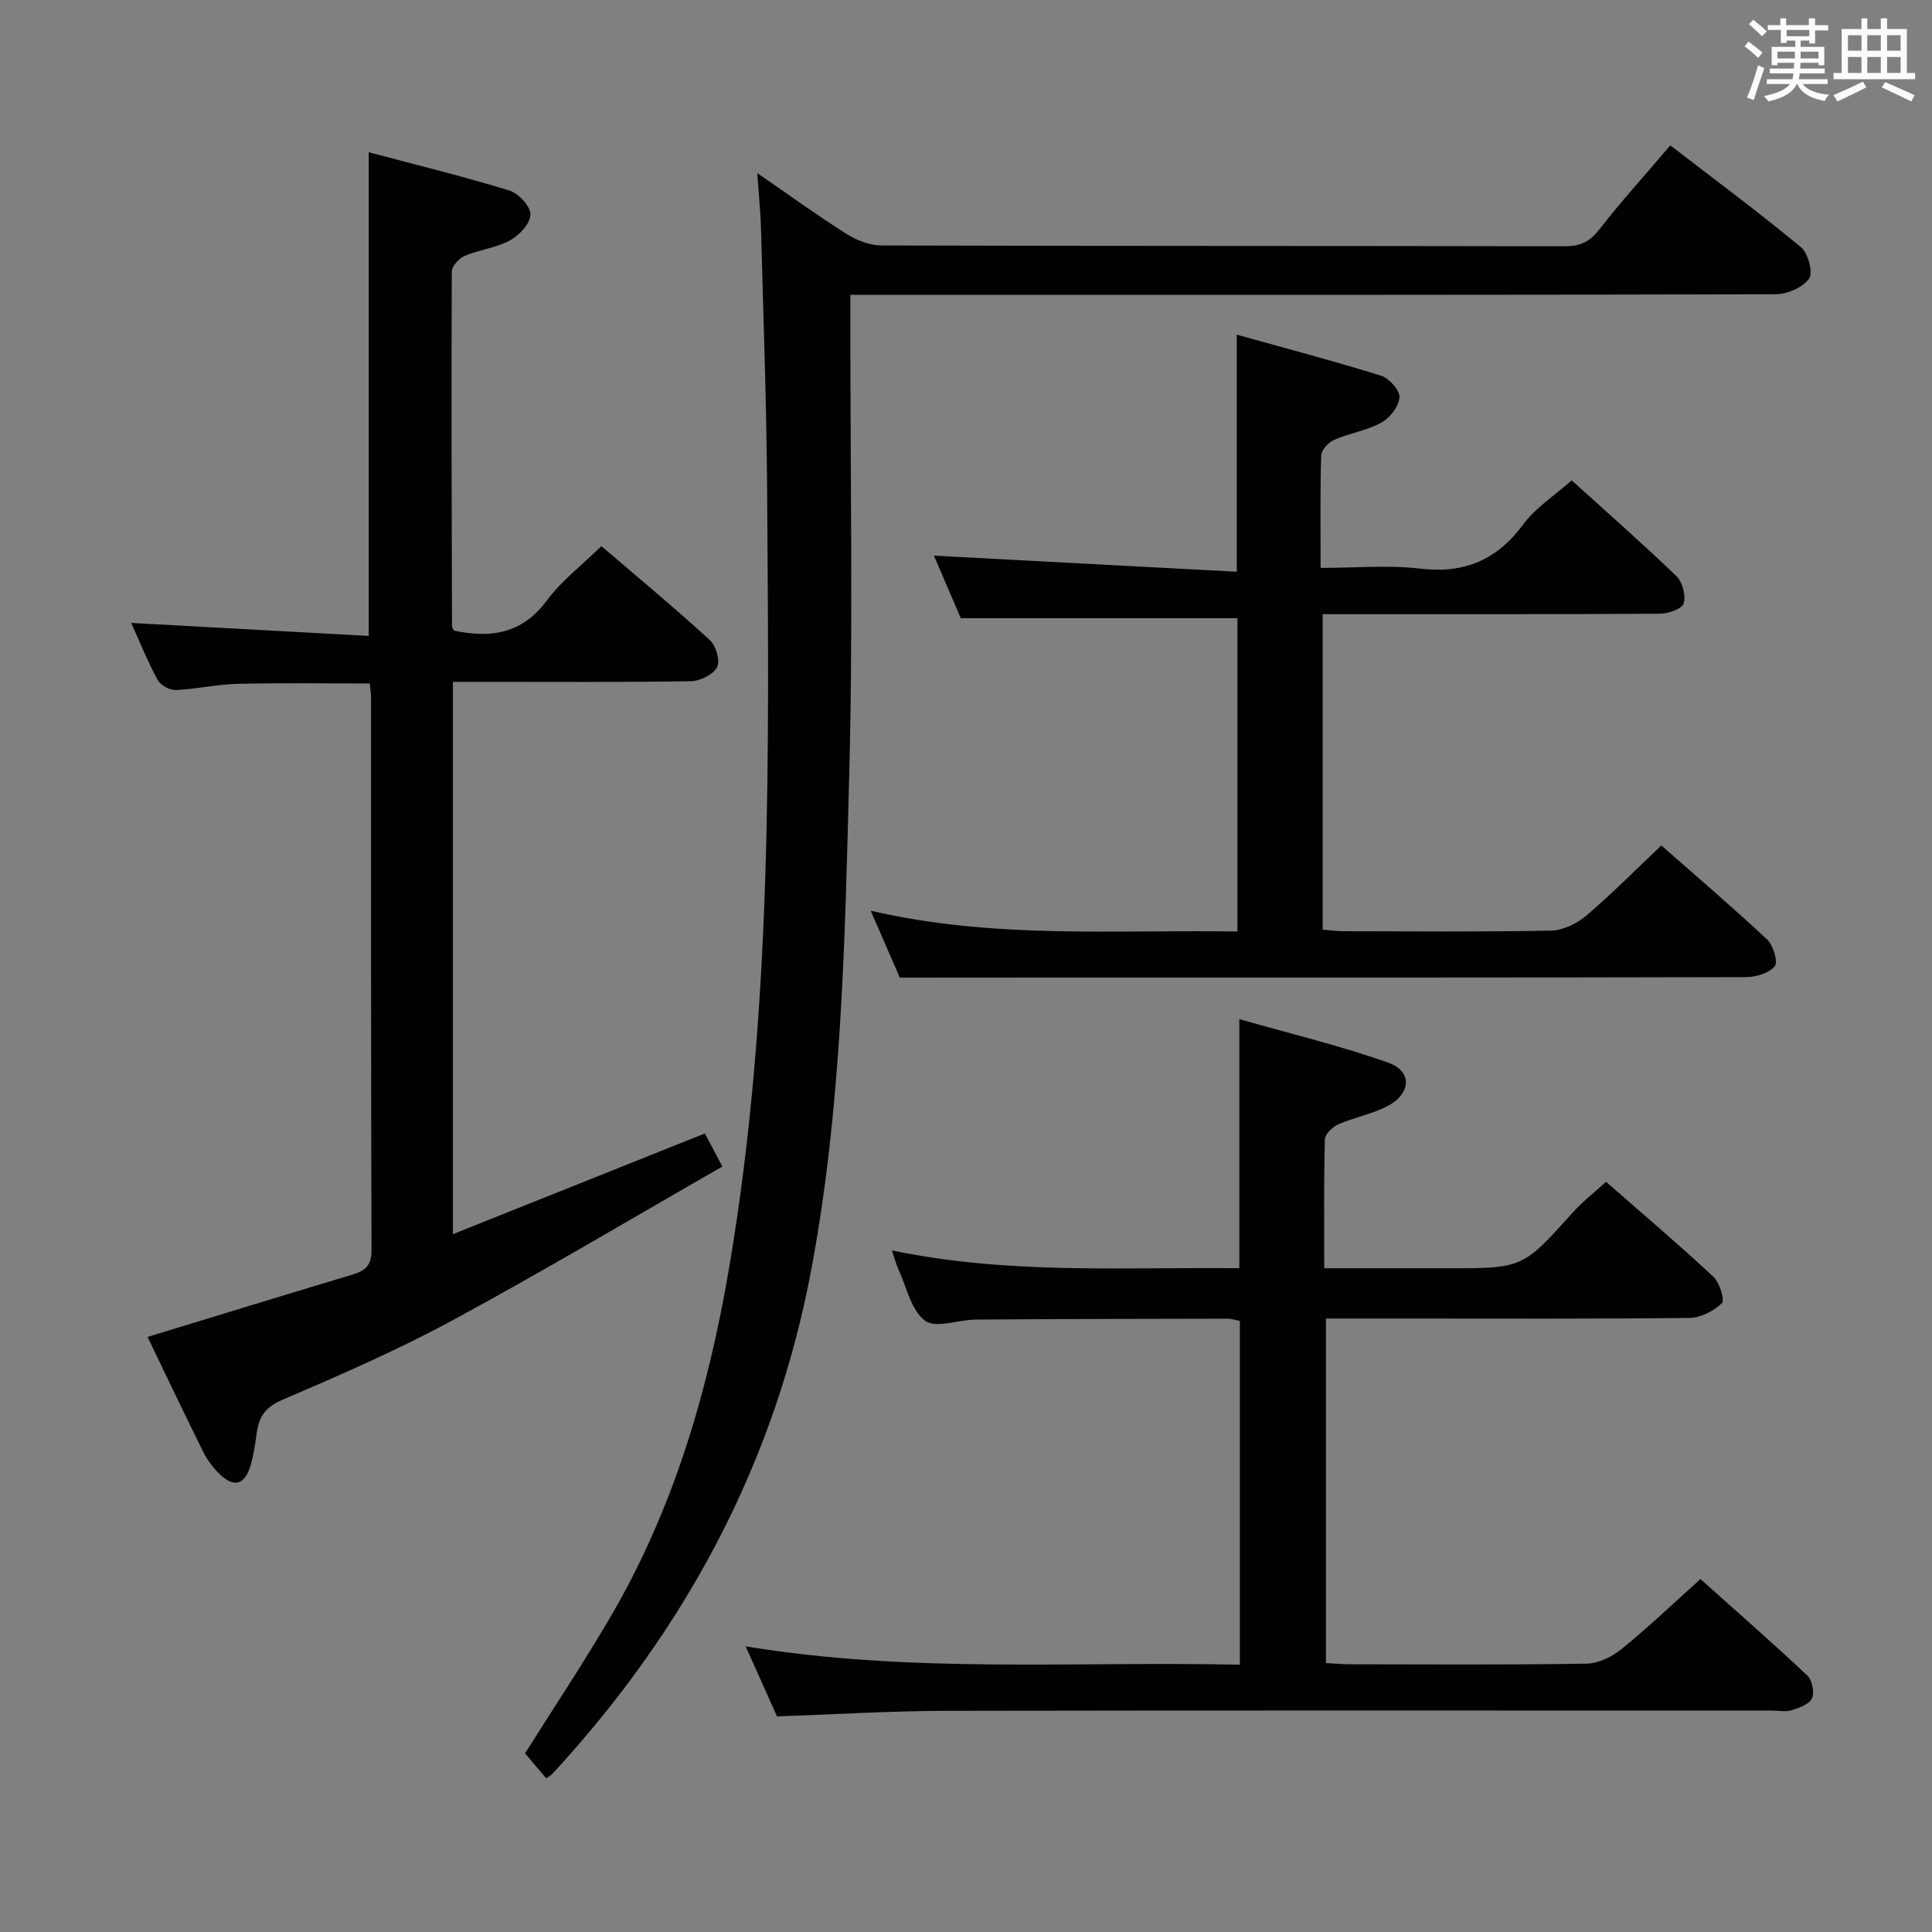 <svg enable-background="new 0 0 400 400" viewBox="0 0 400 400" xmlns="http://www.w3.org/2000/svg"><rect x="0" y="0" width="400" height="400" fill="#808080" stroke="none"/><g fill="#010100"><path d="m113.09 368.18c-1.49-1.75-2.97-3.49-4.39-5.16 5.78-9.18 11.94-18.45 17.56-28.03 13.21-22.49 20.38-47.06 24.72-72.64 9.01-53.12 8.2-106.7 7.85-160.26-.12-18.13-.78-36.27-1.26-54.4-.09-3.58-.46-7.16-.78-11.85 6.74 4.64 12.48 8.81 18.46 12.58 2.1 1.33 4.81 2.39 7.24 2.4 47.15.14 94.3.07 141.45.17 3.14.01 5.14-.87 7.11-3.4 4.48-5.77 9.41-11.19 14.77-17.49 9.15 7.04 18.29 13.83 27.05 21.08 1.49 1.23 2.56 5.31 1.69 6.51-1.34 1.84-4.54 3.23-6.95 3.23-61.64.17-123.29.13-184.94.13-1.97 0-3.95 0-6.61 0v6.15c-.02 30.99.57 61.99-.23 92.96-.89 34.2-1.51 68.51-7.79 102.32-7.46 40.16-25.99 74.76-53.57 104.66-.31.37-.76.59-1.38 1.04z"/><path d="m30.55 276.8c14.37-4.38 28.3-8.68 42.27-12.86 2.67-.8 4.11-1.81 4.1-5.07-.13-38.16-.09-76.31-.1-114.47 0-.81-.14-1.63-.26-2.89-9.18 0-18.26-.15-27.34.07-4.3.1-8.57 1.1-12.87 1.28-1.25.05-3.14-1.01-3.73-2.11-2.11-3.93-3.79-8.09-5.46-11.78 16.37.89 32.68 1.79 49.18 2.69 0-33.81 0-66.52 0-100.14 9.78 2.6 19.53 4.98 29.11 7.92 1.9.58 4.39 3.27 4.37 4.97-.02 1.85-2.29 4.3-4.2 5.35-2.85 1.56-6.33 1.91-9.37 3.2-1.19.5-2.7 2.13-2.71 3.25-.11 24.49-.03 48.98.04 73.47 0 .3.27.59.42.88 7.61 1.62 14.12.67 19.23-6.25 3.01-4.08 7.23-7.27 11.28-11.24 7.49 6.42 15.14 12.76 22.47 19.46 1.27 1.16 2.17 4.32 1.48 5.62-.82 1.54-3.54 2.86-5.45 2.89-14.49.23-28.99.13-43.49.13-1.8 0-3.6 0-5.75 0v114.35c17.58-7.03 34.73-13.88 52.17-20.85.95 1.8 2.02 3.82 3.62 6.85-18.73 10.73-37.13 21.7-55.95 31.88-11.38 6.16-23.32 11.34-35.22 16.45-3.49 1.5-4.79 3.54-5.24 6.85-.29 2.14-.6 4.29-1.17 6.37-1.25 4.58-3.73 5.15-7.03 1.61-1.12-1.2-2.14-2.59-2.86-4.06-3.9-7.88-7.69-15.82-11.54-23.82z"/><path d="m160.87 355.36c-1.96-4.39-4.05-9.04-6.49-14.5 34.38 5.67 68.24 3.05 102.32 3.8 0-24 0-47.43 0-71.17-.74-.14-1.67-.47-2.59-.47-17.33.03-34.65.06-51.98.18-3.64.02-8.41 1.9-10.62.23-2.91-2.2-3.84-7.06-5.57-10.8-.46-1-.72-2.1-1.28-3.75 24.13 5.05 48.02 3.44 71.93 3.69 0-17.14 0-33.71 0-51.57 10.45 2.99 20.86 5.48 30.89 9.04 4.93 1.75 4.69 6.37-.14 8.92-3.19 1.69-6.9 2.35-10.23 3.81-1.2.53-2.78 2.03-2.81 3.13-.23 8.64-.13 17.28-.13 26.68h13.19 12.5c15.45 0 15.42-.03 25.78-11.56 1.97-2.19 4.34-4.03 6.88-6.34 7.34 6.43 14.92 12.87 22.2 19.63 1.3 1.21 2.42 4.87 1.78 5.49-1.69 1.63-4.38 3.03-6.7 3.06-19.82.23-39.65.13-59.48.13-5.15 0-10.29 0-15.8 0v71.33c1.78.09 3.41.25 5.03.25 16.33.02 32.66.14 48.98-.13 2.47-.04 5.29-1.47 7.28-3.09 5.42-4.41 10.49-9.25 16.25-14.42 6.66 5.96 14.51 12.83 22.11 19.95 1.01.95 1.54 3.51.99 4.74s-2.65 1.96-4.22 2.46c-1.21.39-2.64.08-3.97.08-57.15 0-114.3-.06-171.45.05-11.43.04-22.87.75-34.65 1.15z"/><path d="m186.3 202.41c-1.43-3.28-3.46-7.96-6.03-13.86 25.57 5.94 50.59 3.9 75.93 4.31 0-21.93 0-43.49 0-64.87-19.06 0-37.93 0-57.28 0-1.72-4.02-3.74-8.72-5.56-12.95 20.8 1.1 41.65 2.21 62.7 3.33 0-16.94 0-32.48 0-49.08 10.03 2.8 20.04 5.43 29.91 8.51 1.66.52 3.89 3.05 3.78 4.49-.15 1.87-2 4.25-3.78 5.22-3.01 1.65-6.6 2.18-9.78 3.57-1.17.51-2.62 2.1-2.65 3.23-.24 7.47-.12 14.95-.12 23.27 7.13 0 13.96-.63 20.62.15 9.19 1.08 15.9-1.81 21.37-9.21 2.52-3.41 6.35-5.84 9.99-9.07 6.8 6.16 14.4 12.83 21.68 19.82 1.26 1.21 1.98 4 1.51 5.65-.31 1.11-3.14 2.13-4.86 2.14-21.16.14-42.32.09-63.48.1-1.99 0-3.98 0-6.41 0v65.31c1.46.12 2.89.33 4.32.33 14.33.02 28.66.16 42.99-.13 2.47-.05 5.32-1.44 7.26-3.09 5.3-4.51 10.21-9.48 15.55-14.54 7.08 6.23 14.65 12.69 21.92 19.49 1.27 1.19 2.29 4.66 1.56 5.53-1.2 1.44-3.91 2.24-5.98 2.24-47.65.12-95.31.09-142.96.09-10.27.02-20.55.02-32.2.02z"/></g><path d="m361.2 9.6.8-1c.9.7 1.9 1.4 2.9 2.3l-.9 1.1c-1-1-2-1.8-2.8-2.4zm.5 10.6c.9-2.1 1.6-4.3 2.3-6.7.4.2.8.4 1.3.6-.7 2.1-1.5 4.3-2.2 6.6zm.4-15.2.9-.9c1 .8 2 1.6 2.8 2.4l-1 1c-.9-.9-1.8-1.7-2.7-2.5zm12.5-1.2h1.2v1.4h2.7v1.1h-2.7v2.7h-1.2v-.6h-1.8v1.3h4.9v3.8h-1.2v-.5h-3.7c0 .4-.1.9-.1 1.2h5.1v1h-5.2c0 .5-.1.9-.2 1.2h6v1h-5.2c1.1 1.3 2.9 2 5.5 2.2-.4.4-.7.8-.9 1.3-2.9-.5-4.8-1.6-5.7-3.5h-.1c-.8 1.7-2.7 2.9-5.9 3.6-.2-.4-.6-.8-.9-1.1 2.8-.6 4.6-1.4 5.4-2.5h-4.8v-1h5.3c.1-.3.2-.7.2-1.2h-4.9v-1h5c0-.4 0-.8.1-1.2h-3.5v.5h-1.2v-3.8h4.9v-1.3h-1.8v.5h-1.2v-2.7h-2.7v-1h2.6v-1.4h1.2v1.4h4.7v-1.4zm-6.6 8.3h3.6c0-.4 0-.9 0-1.4h-3.6zm1.9-4.6h4.7v-1.3h-4.7zm6.6 3.2h-3.7v1.4h3.7z" fill="#fbfafc"/><path d="m385.3 3.8h1.3v2.2h2.8v-2.2h1.3v2.2h4.1v9.1h1.7v1.3h-16.9v-1.3h1.7v-9.1h4.1v-2.2zm.4 13.1.7 1.2c-1.8.9-3.8 1.9-6 2.9-.2-.4-.5-.8-.8-1.3 2.3-1 4.3-1.9 6.1-2.8zm-3.1-6.4h2.8v-3.2h-2.8zm0 4.6h2.8v-3.3h-2.8zm4-4.6h2.8v-3.2h-2.8zm0 4.6h2.8v-3.3h-2.8zm3.7 1.9c2.1.9 4.1 1.8 6.1 2.7l-.7 1.3c-2.2-1.1-4.2-2-6.1-2.9zm3.2-9.7h-2.8v3.2h2.8zm-2.8 7.8h2.8v-3.3h-2.8z" fill="#fbfafc"/></svg>